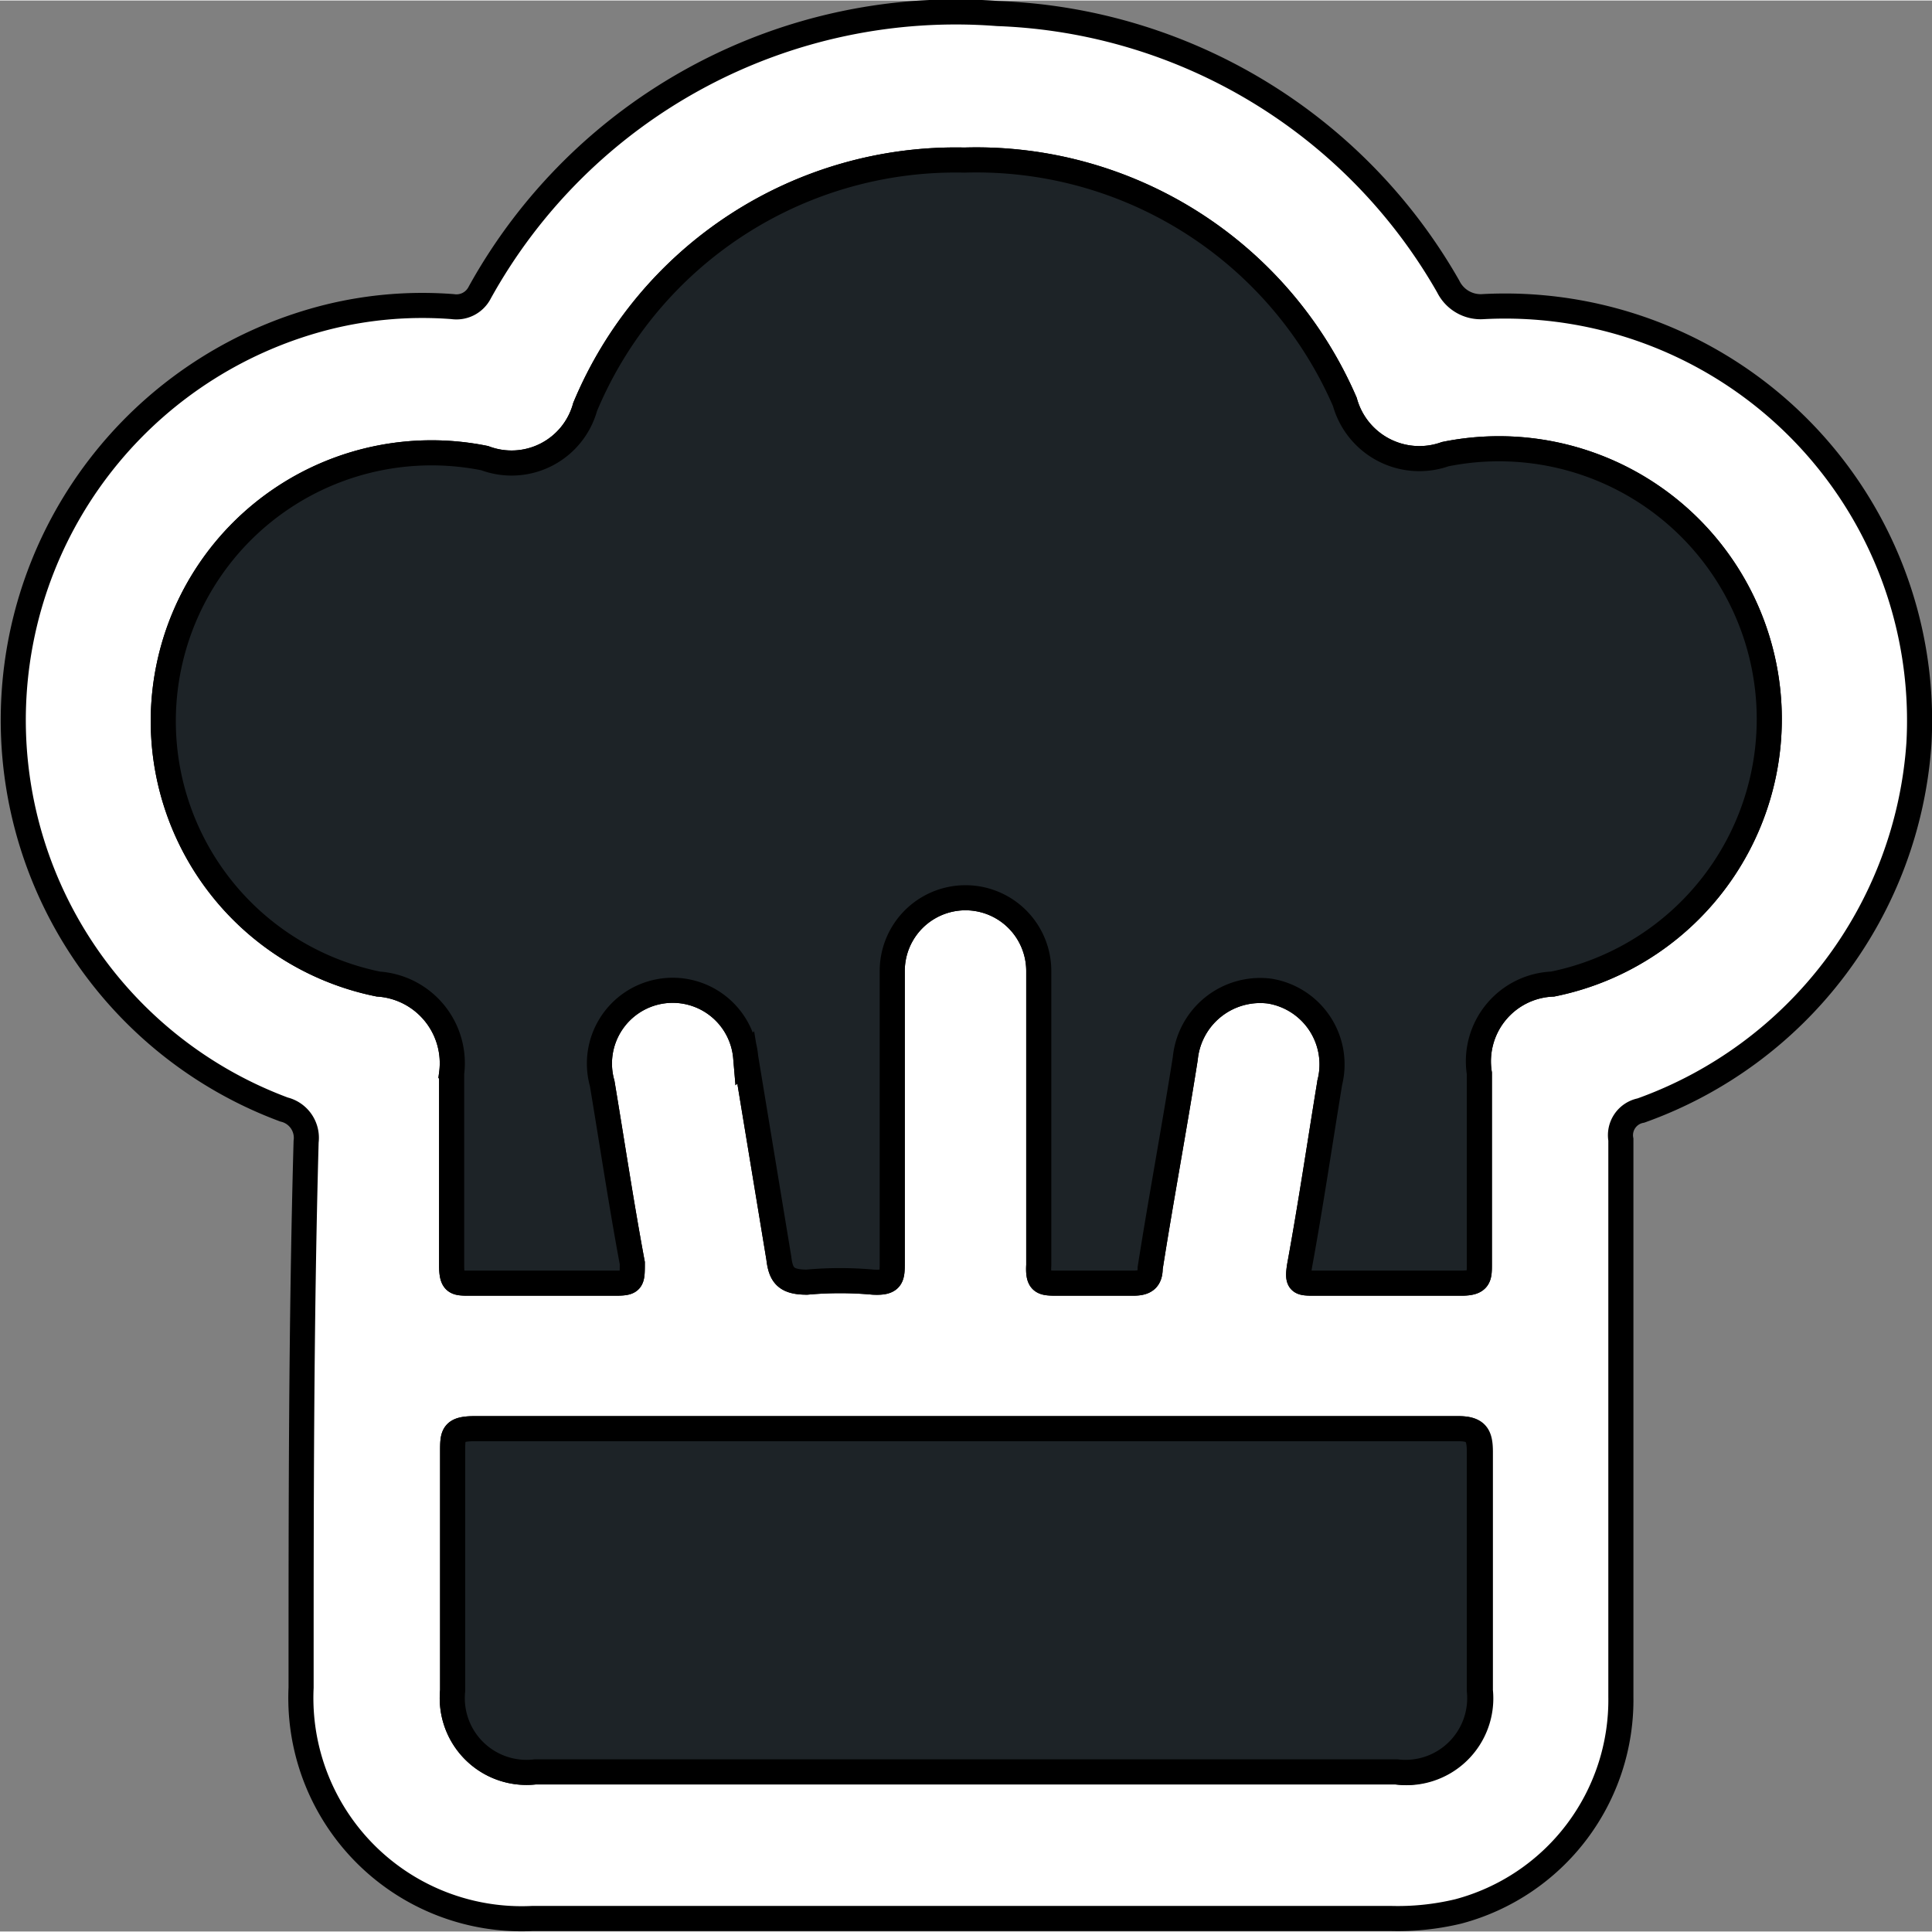 <svg width="20" height="20" xmlns="http://www.w3.org/2000/svg" viewBox="0 0 19.25 19.24"><rect x="0" y="0" width="19.25" height="19.24" fill="#808080" stroke="none"/><defs><style>.cls-1{fill:#fff;}.cls-1,.cls-2{stroke:#000;stroke-miterlimit:10;stroke-width:0.25px;}.cls-2{fill:#1d2327;}</style></defs><g id="Calque_2" data-name="Calque 2"><g id="Calque_1-2" data-name="Calque 1"><path class="cls-1" d="M14.78,3.05a.36.36,0,0,1-.35-.2A5.39,5.39,0,0,0,9.94.13,5.42,5.42,0,0,0,4.78,2.91a.26.26,0,0,1-.27.14,3.92,3.92,0,0,0-1.23.1,4.14,4.14,0,0,0-.45,7.9.29.29,0,0,1,.22.32C3,13.18,3,15,3,16.81a2.2,2.2,0,0,0,2.31,2.3h8.54a2.58,2.58,0,0,0,.68-.07,2.18,2.18,0,0,0,1.62-2.14q0-2.77,0-5.55a.25.25,0,0,1,.2-.29A4.19,4.19,0,0,0,19.12,7.4,4.13,4.13,0,0,0,14.78,3.05Zm-.87,14.6H5.33a.74.74,0,0,1-.82-.81c0-.8,0-1.59,0-2.38,0-.17,0-.23.22-.23h9.8c.18,0,.22.06.22.23,0,.79,0,1.58,0,2.38A.74.74,0,0,1,13.91,17.65ZM15.47,9.8a.77.77,0,0,0-.73.89c0,.63,0,1.26,0,1.9,0,.13,0,.19-.18.19H13.1c-.15,0-.18,0-.15-.18.11-.6.2-1.21.3-1.82a.74.74,0,0,0-.6-.91.75.75,0,0,0-.84.67c-.11.7-.24,1.39-.35,2.09,0,.12-.06.15-.17.15h-.75c-.15,0-.2,0-.19-.18,0-.51,0-1,0-1.51V9.67a.73.73,0,1,0-1.46,0v2.9c0,.15,0,.21-.19.2a3.64,3.64,0,0,0-.66,0c-.21,0-.26-.07-.28-.24l-.33-2A.73.73,0,1,0,6,10.79c.1.6.19,1.2.3,1.79,0,.18,0,.2-.17.2H4.68c-.14,0-.18,0-.18-.18,0-.63,0-1.27,0-1.91a.79.79,0,0,0-.73-.89A2.67,2.67,0,1,1,4.83,4.56a.76.76,0,0,0,1-.51A4,4,0,0,1,9.61,1.59,4,4,0,0,1,13.4,4a.77.77,0,0,0,1,.52A2.67,2.67,0,1,1,15.47,9.8Z"/><path class="cls-2" d="M14.74,14.46c0,.79,0,1.58,0,2.38a.74.74,0,0,1-.82.81H5.33a.74.74,0,0,1-.82-.81c0-.8,0-1.59,0-2.38,0-.17,0-.23.22-.23h9.8C14.7,14.23,14.74,14.29,14.74,14.46Z"/><path class="cls-2" d="M15.47,9.8a.77.77,0,0,0-.73.89c0,.63,0,1.26,0,1.9,0,.13,0,.19-.18.19H13.1c-.15,0-.18,0-.15-.18.11-.6.2-1.21.3-1.82a.74.74,0,0,0-.6-.91.75.75,0,0,0-.84.67c-.11.7-.24,1.39-.35,2.09,0,.12-.06.15-.17.15h-.75c-.15,0-.2,0-.19-.18,0-.51,0-1,0-1.51V9.67a.73.73,0,1,0-1.46,0v2.9c0,.15,0,.21-.19.2a3.64,3.64,0,0,0-.66,0c-.21,0-.26-.07-.28-.24l-.33-2A.73.73,0,1,0,6,10.79c.1.6.19,1.2.3,1.79,0,.18,0,.2-.17.2H4.68c-.14,0-.18,0-.18-.18,0-.63,0-1.27,0-1.91a.79.79,0,0,0-.73-.89A2.67,2.67,0,1,1,4.83,4.56a.76.76,0,0,0,1-.51A4,4,0,0,1,9.61,1.59,4,4,0,0,1,13.4,4a.77.77,0,0,0,1,.52A2.67,2.67,0,1,1,15.47,9.8Z"/></g></g></svg>